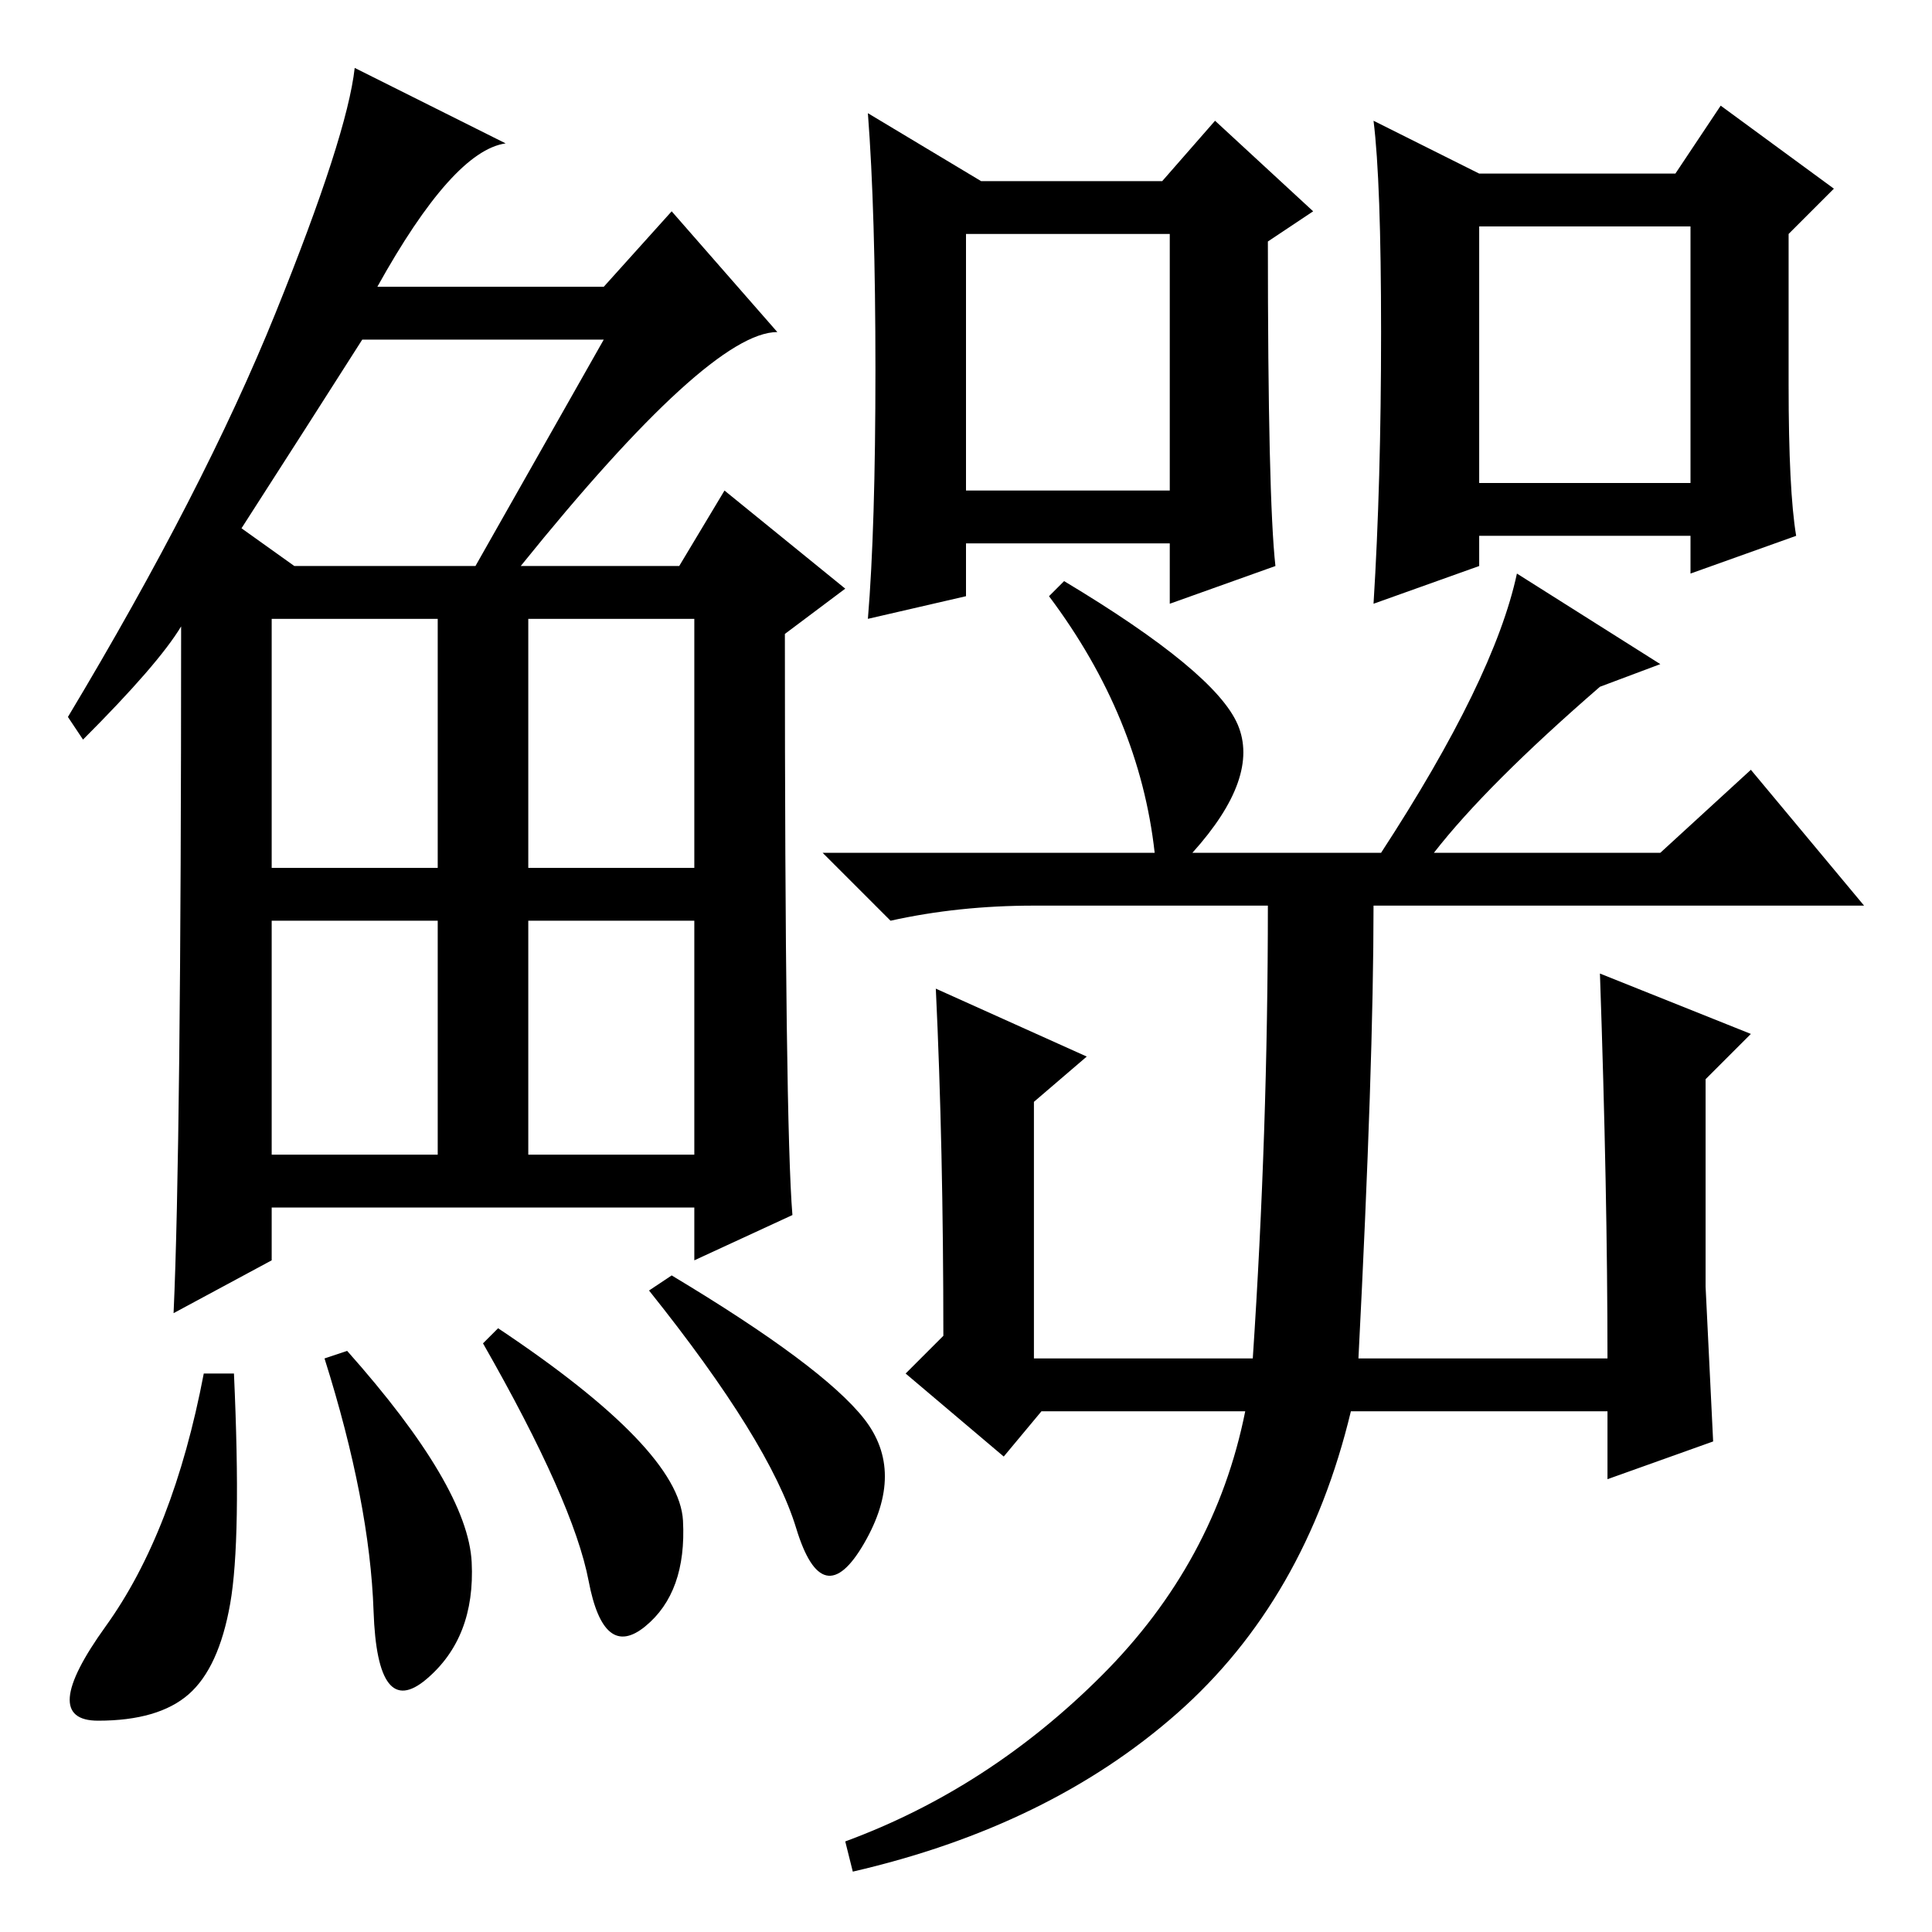 <?xml version="1.0" standalone="no"?>
<!DOCTYPE svg PUBLIC "-//W3C//DTD SVG 1.1//EN" "http://www.w3.org/Graphics/SVG/1.1/DTD/svg11.dtd" >
<svg xmlns="http://www.w3.org/2000/svg" xmlns:xlink="http://www.w3.org/1999/xlink" version="1.1" viewBox="0 -36 256 256">
  <g transform="matrix(1 0 0 -1 0 220)">
   <path fill="currentColor"
d="M69 181h21l6 10l16 -13l-8 -6q0 -65 1 -77l-13 -6v7h-56v-7l-13 -7q1 22 1 91q-3 -5 -13 -15l-2 3q18 30 27.5 53.5t10.5 32.5l20 -10q-7 -1 -17 -19h30l9 10l14 -16q-9 0 -34 -31zM32 186l7 -5h24l17 30h-32q-7 -11 -16 -25zM36 141h22v33h-22v-33zM70 141h22v33h-22
v-33zM36 103h22v31h-22v-31zM70 103h22v31h-22v-31zM30.5 43.5q-1.5 -8.5 -5.5 -12t-12 -3.5t1 12.5t13 33.5h4q1 -22 -0.5 -30.5zM46 77q16 -18 16.5 -28t-6 -15.5t-7 9t-6.5 33.5zM66 80q24 -16 24.5 -25.5t-5 -14t-7.5 6t-14 31.5zM89 87q20 -12 25.5 -19t0 -16.5t-9 2
t-19.5 31.5zM128 191h27v34h-27v-34zM130 232h24l7 8l13 -12l-6 -4q0 -34 1 -43l-14 -5v8h-27v-7l-13 -3q1 12 1 33t-1 34zM196 233h26l6 9l15 -11l-6 -6v-20q0 -14 1 -20l-14 -5v5h-28v-4l-14 -5q1 16 1 36t-1 28zM196 192h28v34h-28v-34zM124 125l20 -9l-7 -6v-34h29
q2 30 2 60h-31q-10 0 -19 -2l-9 9h44q-2 18 -14 34l2 2q20 -12 23 -19t-6 -17h25q15 23 18 37l19 -12l-8 -3q-15 -13 -22 -22h30l12 11l15 -18h-65q0 -21 -2 -60h33q0 22 -1 51l20 -8l-6 -6v-27.5t1 -20.5l-14 -5v9h-34q-6 -25 -23 -40t-43 -21l-1 4q19 7 34 22t19 35h-27
l-5 -6l-13 11l5 5q0 25 -1 46z" />
  </g>

</svg>
